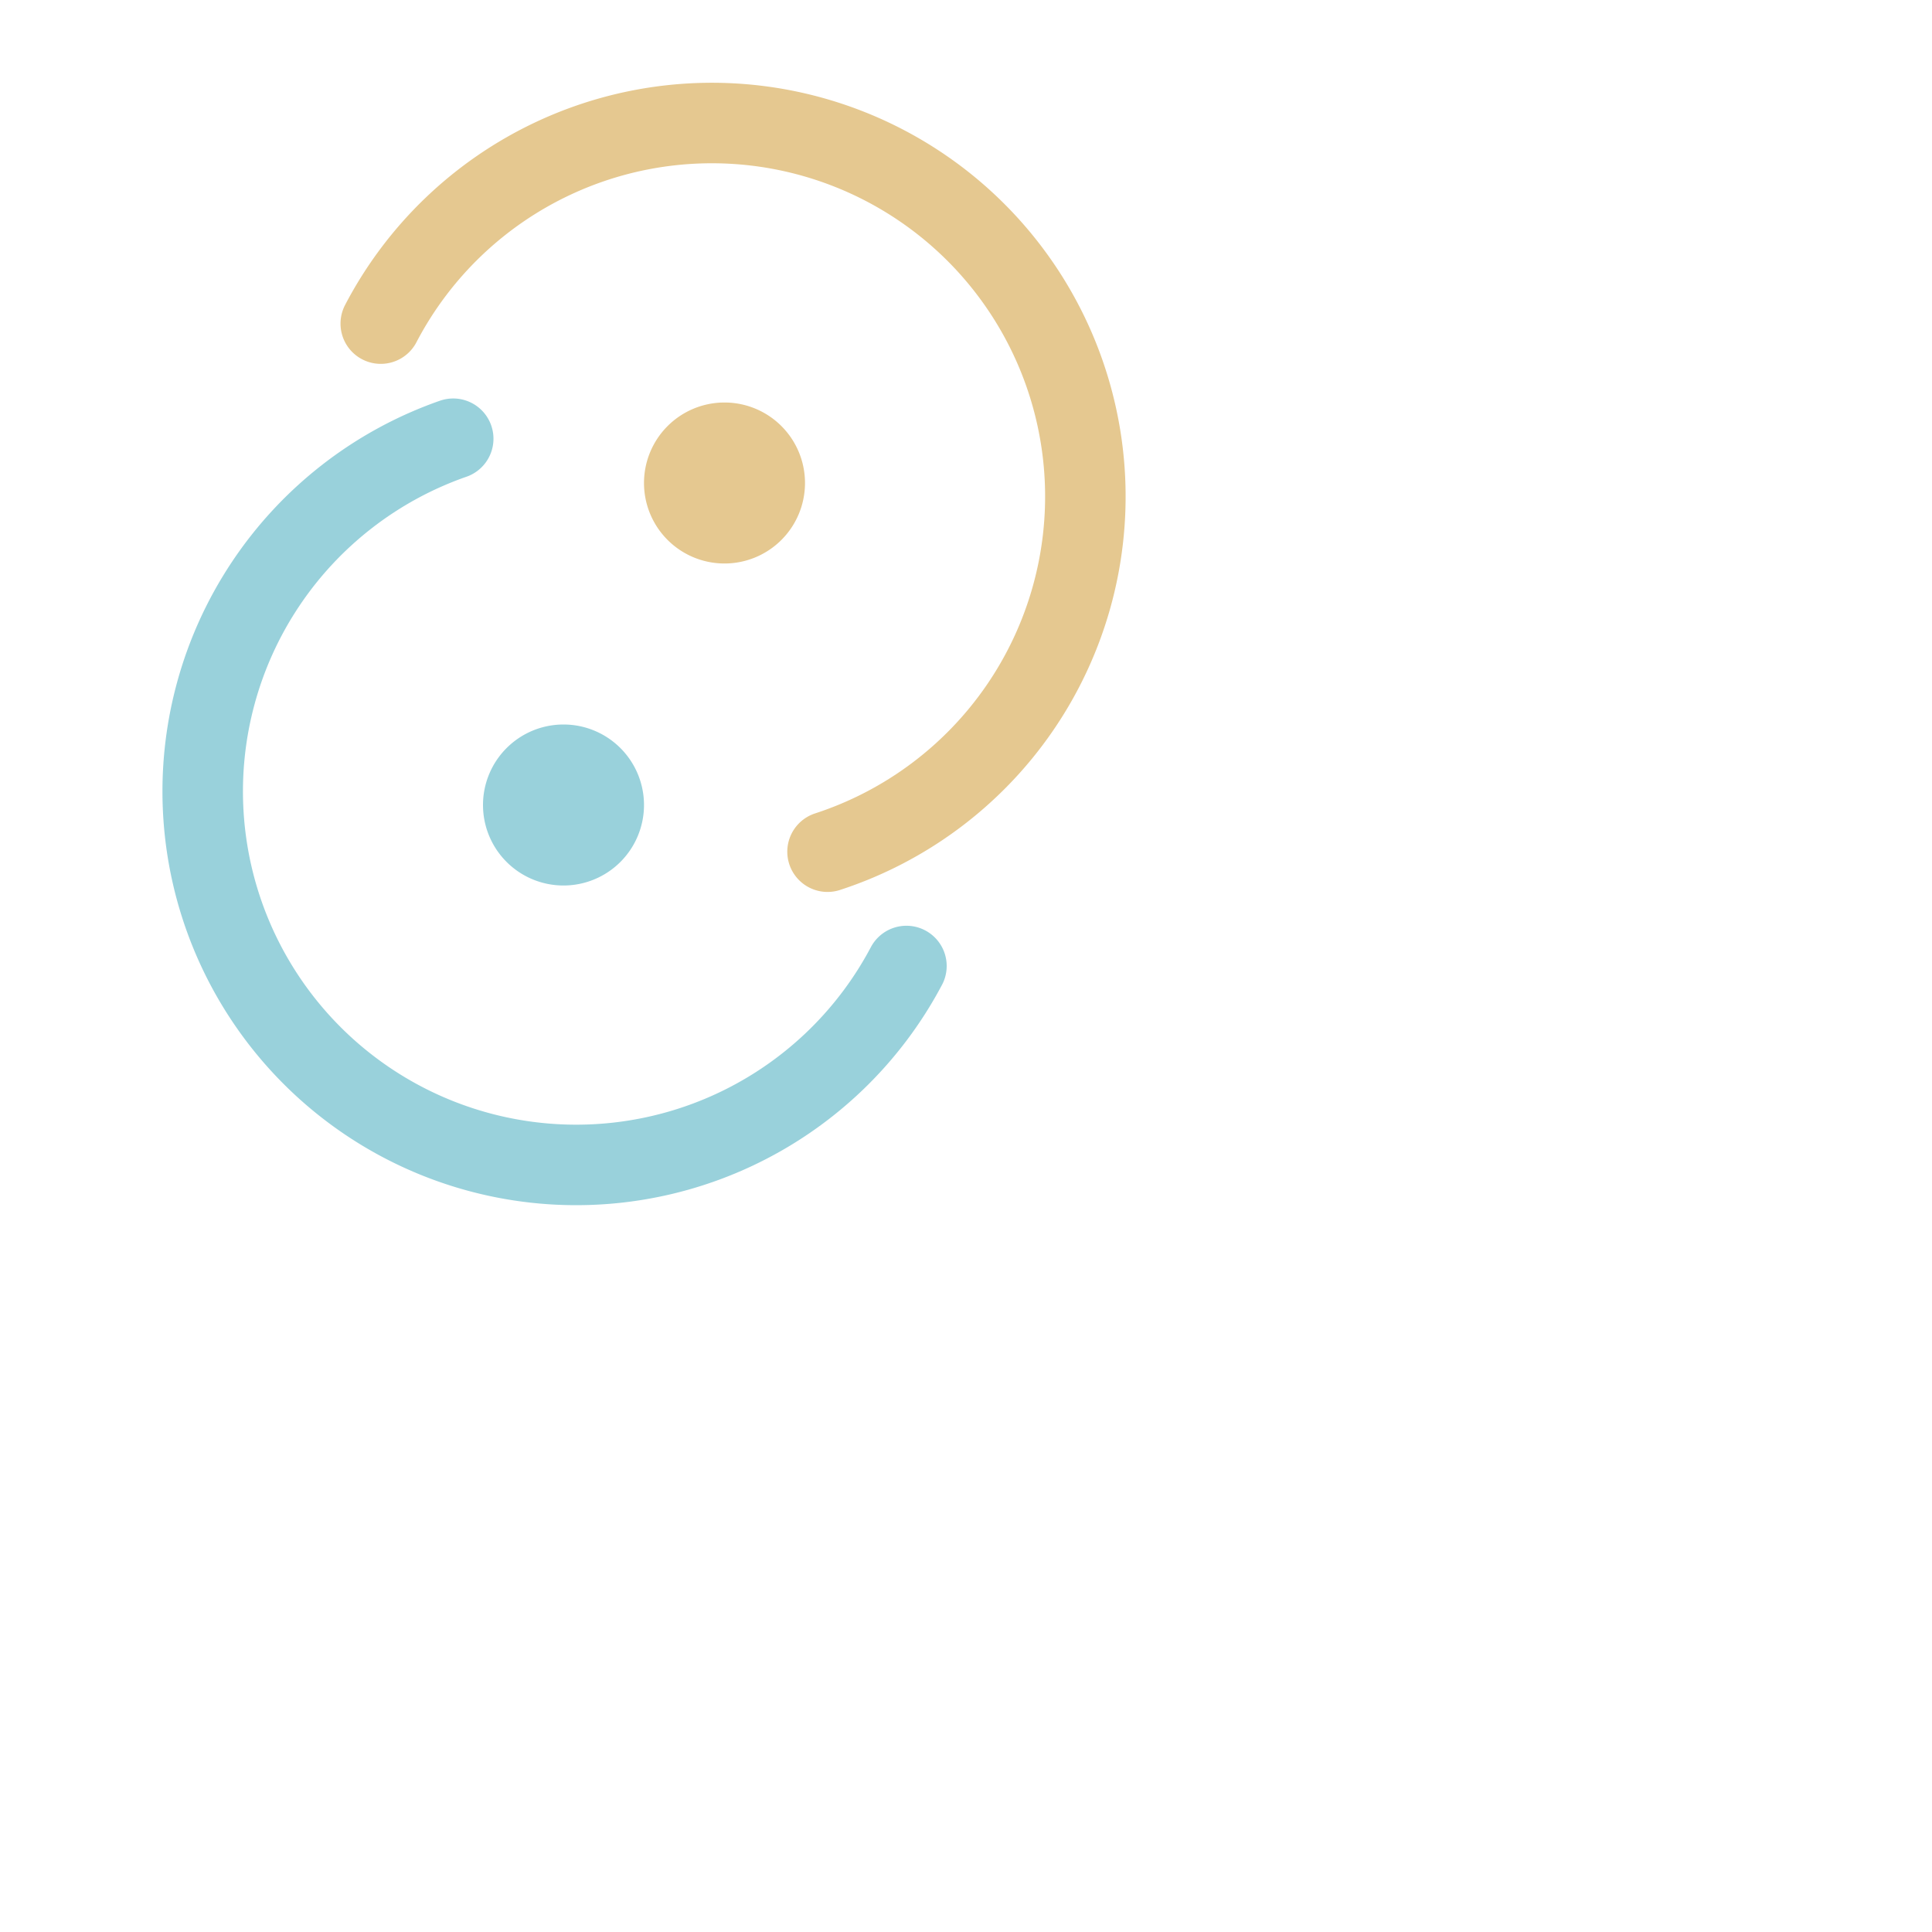 <svg viewBox="0 0 24 24" xmlns="http://www.w3.org/2000/svg"> <g fill="none" stroke-linecap="round" stroke-linejoin="round"> <path stroke="#e5c890" d="M4.73 4.02a4.64 4.64 0 115.55 6.56" /> <path stroke="#99d1db" d="M7.5 10a.5.5 0 01-.5.5.5.5 0 01-.5-.5.5.5 0 01.5-.5.5.5 0 01.5.5" /> <path stroke="#99d1db" d="M11.26 12a4.64 4.64 0 11-5.63-6.55" /> <path stroke="#e5c890" d="M9.5 6a.5.5 0 01-.5.5.5.5 0 01-.5-.5.5.5 0 01.5-.5.5.5 0 01.5.5" /> </g>
</svg>
